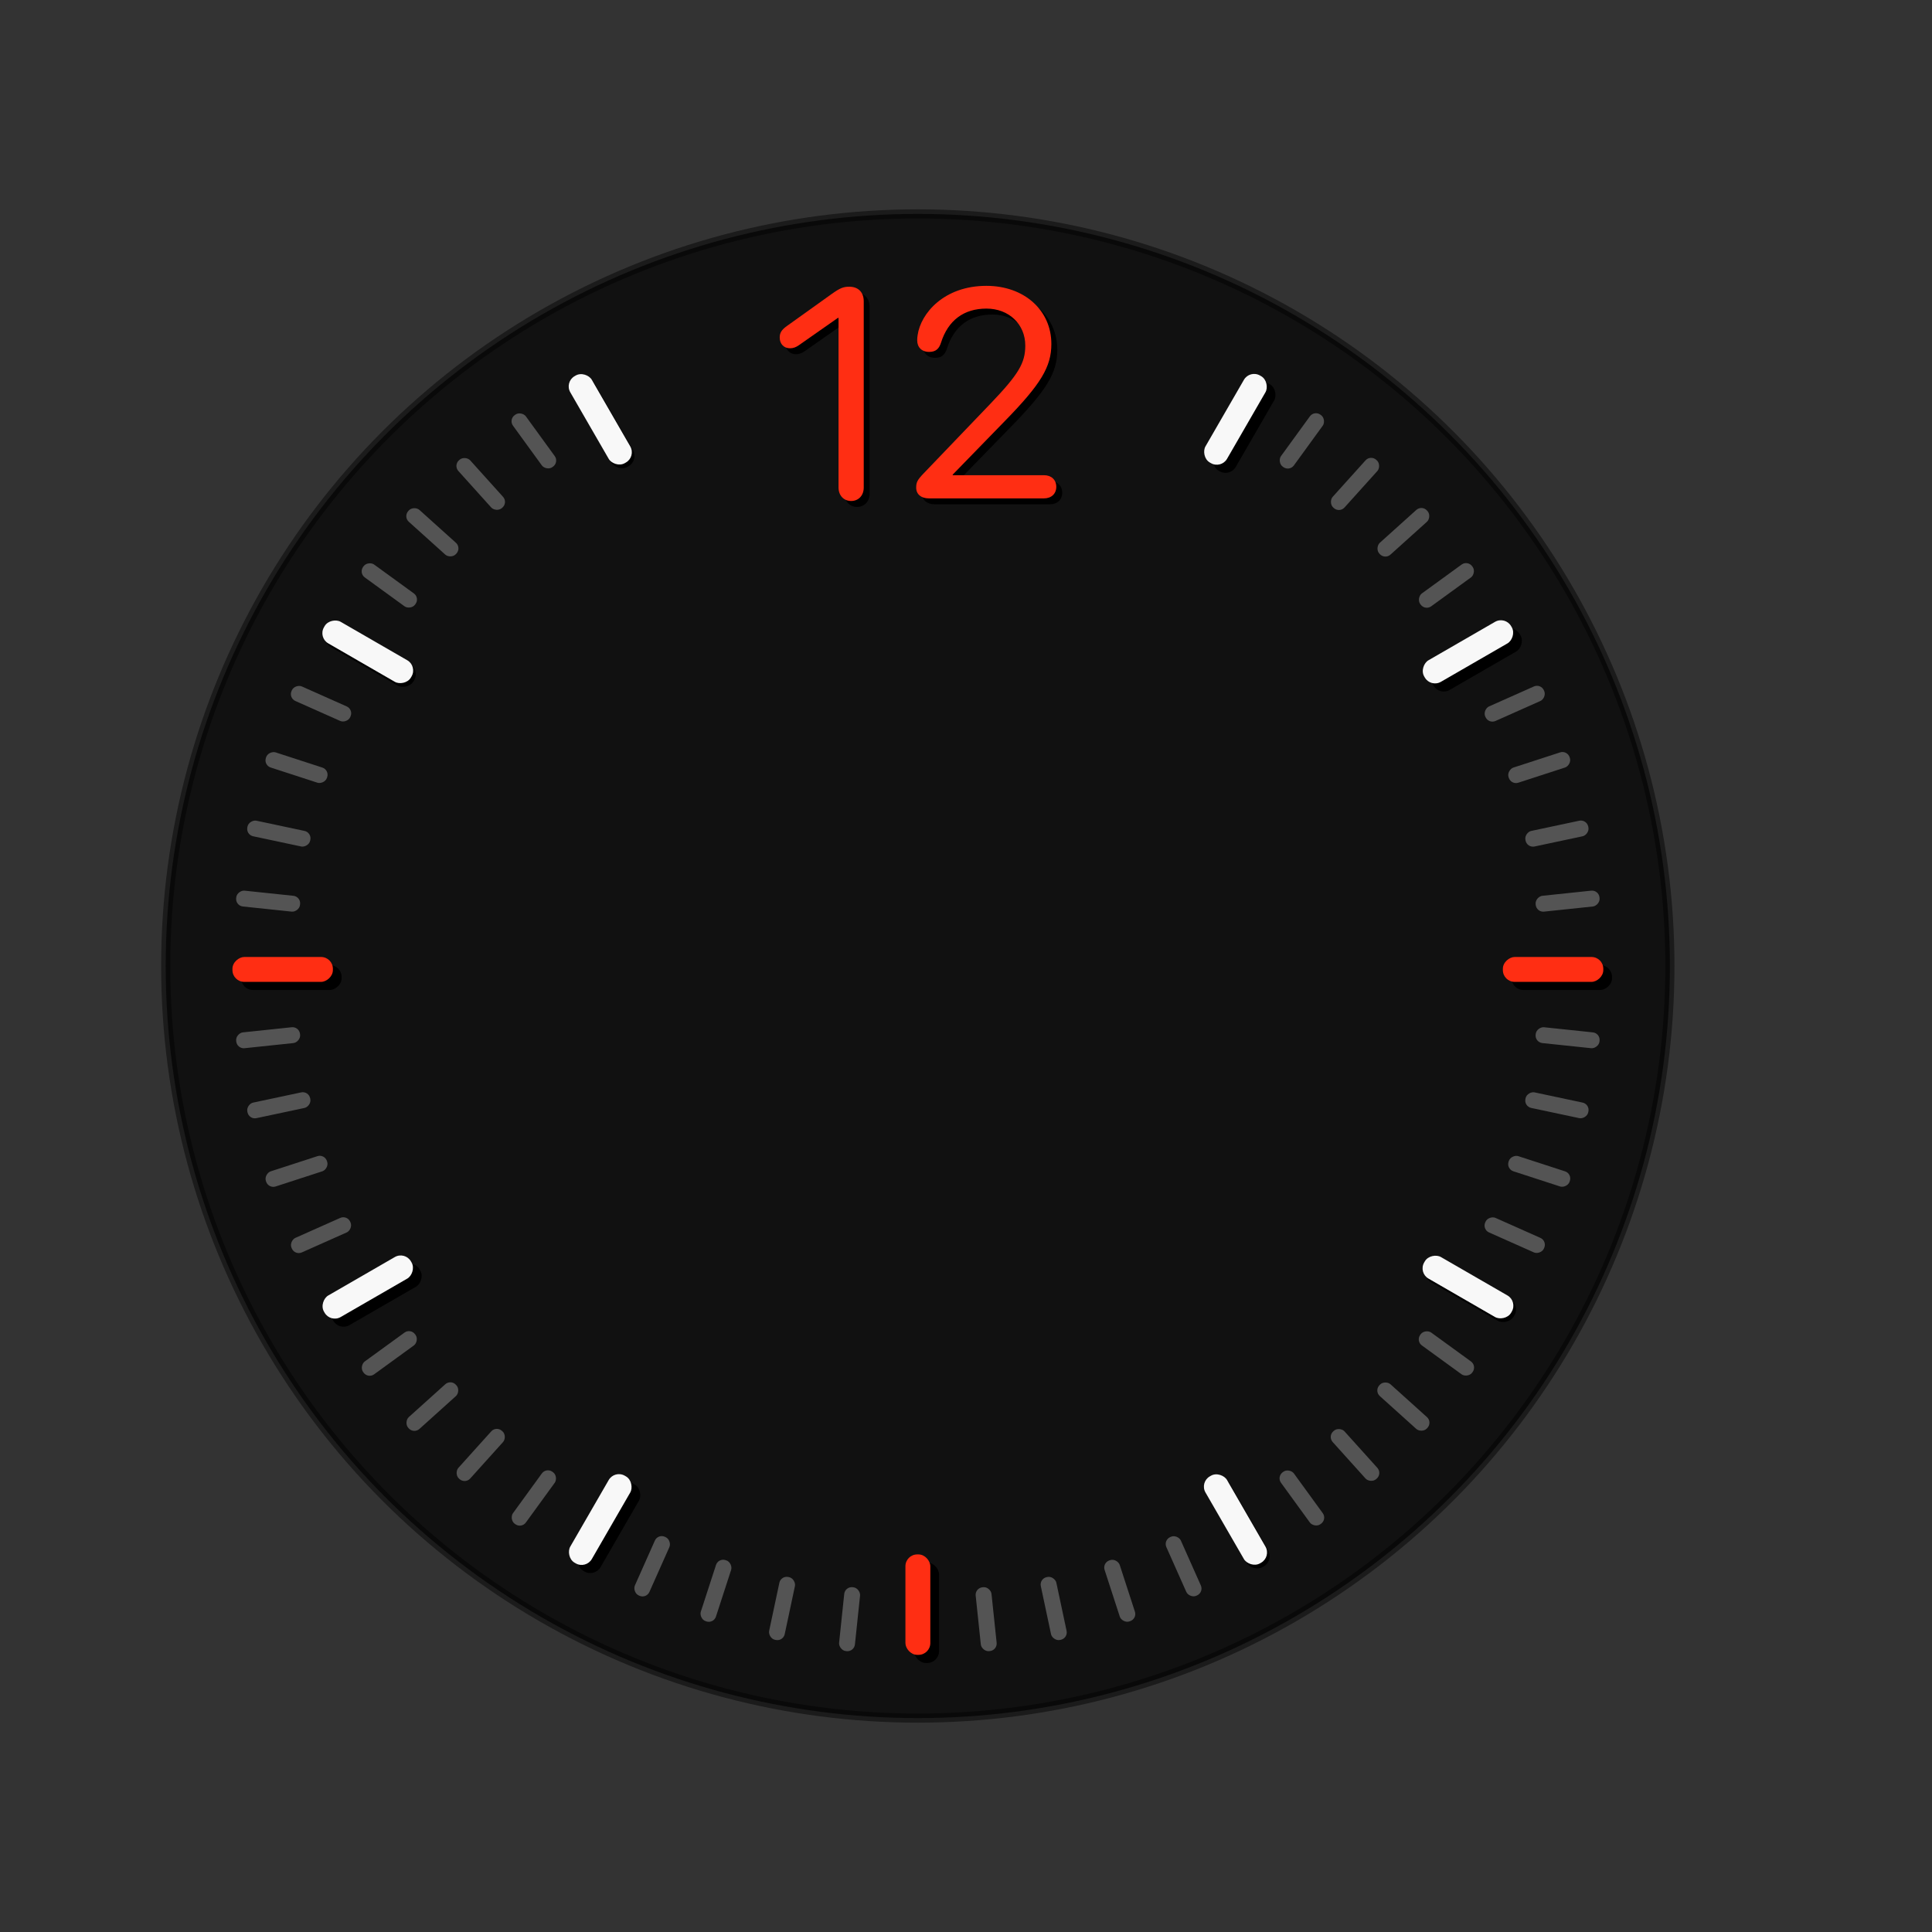 <?xml version="1.0" encoding="UTF-8" standalone="no"?>
<!-- Created with Inkscape (http://www.inkscape.org/) -->

<svg
   xmlns:osb="http://www.openswatchbook.org/uri/2009/osb"
   xmlns:dc="http://purl.org/dc/elements/1.1/"
   xmlns:cc="http://creativecommons.org/ns#"
   xmlns:rdf="http://www.w3.org/1999/02/22-rdf-syntax-ns#"
   xmlns:svg="http://www.w3.org/2000/svg"
   xmlns="http://www.w3.org/2000/svg"
   xmlns:xlink="http://www.w3.org/1999/xlink"
   xmlns:sodipodi="http://sodipodi.sourceforge.net/DTD/sodipodi-0.dtd"
   xmlns:inkscape="http://www.inkscape.org/namespaces/inkscape"
   width="1269.921"
   height="1269.921"
   viewBox="0 0 336 336"
   version="1.1"
   id="svg8"
   inkscape:version="0.92.4 5da689c313, 2019-01-14"
   sodipodi:docname="clock.svg">
  <rect x="0" y="0" width="336" height="336" fill="#333333" stroke="none"/>
  <defs
     id="defs2">
    <linearGradient
       id="linearGradient5339"
       osb:paint="solid">
      <stop
         style="stop-color:#eeeeee;stop-opacity:1;"
         offset="0"
         id="stop5337" />
    </linearGradient>
    <linearGradient
       id="linearGradient5295"
       osb:paint="solid">
      <stop
         style="stop-color:#eeeeee;stop-opacity:1;"
         offset="0"
         id="stop5293" />
    </linearGradient>
    <linearGradient
       id="linearGradient5267"
       osb:paint="solid">
      <stop
         style="stop-color:#eeeeee;stop-opacity:1;"
         offset="0"
         id="stop5265" />
    </linearGradient>
    <linearGradient
       id="linearGradient5261"
       osb:paint="solid">
      <stop
         style="stop-color:#b5b9b5;stop-opacity:1;"
         offset="0"
         id="stop5259" />
    </linearGradient>
    <linearGradient
       id="hour-7"
       osb:paint="solid">
      <stop
         style="stop-color:#545454;stop-opacity:1;"
         offset="0"
         id="stop5247" />
    </linearGradient>
    <linearGradient
       id="linearGradient5057"
       osb:paint="solid">
      <stop
         style="stop-color:#f8f8f8;stop-opacity:1;"
         offset="0"
         id="stop5055" />
    </linearGradient>
    <linearGradient
       id="linearGradient5051"
       osb:paint="solid">
      <stop
         style="stop-color:#f8f8f8;stop-opacity:1;"
         offset="0"
         id="stop5049" />
    </linearGradient>
    <linearGradient
       id="linearGradient5045"
       osb:paint="solid">
      <stop
         style="stop-color:#f8f8f8;stop-opacity:1;"
         offset="0"
         id="stop5043" />
    </linearGradient>
    <linearGradient
       id="linearGradient5039"
       osb:paint="solid">
      <stop
         style="stop-color:#ffffff;stop-opacity:1;"
         offset="0"
         id="stop5037" />
    </linearGradient>
    <linearGradient
       id="linearGradient5033"
       osb:paint="solid">
      <stop
         style="stop-color:#ff2e13;stop-opacity:1;"
         offset="0"
         id="stop5031" />
    </linearGradient>
    <linearGradient
       id="linearGradient5995">
      <stop
         id="stop5997"
         offset="0"
         style="stop-color:#d7d7d7;stop-opacity:1;" />
      <stop
         id="stop5999"
         offset="1"
         style="stop-color:#ffffff;stop-opacity:1" />
    </linearGradient>
    <linearGradient
       id="linearGradient8518">
      <stop
         id="stop8520"
         offset="0"
         style="stop-color:#bd0000;stop-opacity:1;" />
      <stop
         style="stop-color:#ff4747;stop-opacity:1"
         offset="0.155"
         id="stop8522" />
      <stop
         id="stop8524"
         offset="0.947"
         style="stop-color:#9c0000;stop-opacity:1;" />
      <stop
         id="stop8526"
         offset="1"
         style="stop-color:#db0000;stop-opacity:1;" />
    </linearGradient>
    <linearGradient
       inkscape:collect="always"
       xlink:href="#linearGradient5033"
       id="linearGradient5035"
       x1="375.078"
       y1="174.101"
       x2="377.621"
       y2="174.101"
       gradientUnits="userSpaceOnUse"
       gradientTransform="matrix(1,0,0,0.966,0,7.826)" />
    <linearGradient
       inkscape:collect="always"
       xlink:href="#linearGradient5033"
       id="linearGradient5041"
       x1="79.968"
       y1="12.16"
       x2="119.36"
       y2="12.16"
       gradientUnits="userSpaceOnUse" />
    <linearGradient
       inkscape:collect="always"
       xlink:href="#linearGradient5033"
       id="linearGradient1421"
       gradientUnits="userSpaceOnUse"
       gradientTransform="translate(0.69,-2.17)"
       x1="79.968"
       y1="12.16"
       x2="119.36"
       y2="12.16" />
    <linearGradient
       inkscape:collect="always"
       xlink:href="#linearGradient5033"
       id="linearGradient1706"
       gradientUnits="userSpaceOnUse"
       gradientTransform="translate(-46.441,-41.514)"
       x1="79.968"
       y1="12.16"
       x2="119.36"
       y2="12.16" />
    <linearGradient
       inkscape:collect="always"
       xlink:href="#linearGradient5033"
       id="linearGradient1238"
       gradientUnits="userSpaceOnUse"
       gradientTransform="matrix(1.312,0,0,1.312,-71.489,-40.146)"
       x1="79.968"
       y1="12.16"
       x2="119.36"
       y2="12.16" />
    <linearGradient
       inkscape:collect="always"
       xlink:href="#linearGradient5033"
       id="linearGradient999"
       gradientUnits="userSpaceOnUse"
       gradientTransform="matrix(1.173,0,0,1.173,-59.672,-41.193)"
       x1="79.968"
       y1="12.16"
       x2="119.36"
       y2="12.16" />
    <linearGradient
       inkscape:collect="always"
       xlink:href="#linearGradient5033"
       id="linearGradient5059"
       x1="97.473"
       y1="230.181"
       x2="101.931"
       y2="230.181"
       gradientUnits="userSpaceOnUse" />
    <linearGradient
       inkscape:collect="always"
       xlink:href="#linearGradient5033"
       id="linearGradient5053"
       x1="97.473"
       y1="2.641"
       x2="101.931"
       y2="2.641"
       gradientUnits="userSpaceOnUse" />
    <linearGradient
       inkscape:collect="always"
       xlink:href="#hour-7"
       id="linearGradient5311"
       x1="98.277"
       y1="233.425"
       x2="101.127"
       y2="233.425"
       gradientUnits="userSpaceOnUse" />
    <linearGradient
       inkscape:collect="always"
       xlink:href="#hour-7"
       id="linearGradient5307"
       x1="98.277"
       y1="233.425"
       x2="101.127"
       y2="233.425"
       gradientUnits="userSpaceOnUse"
       gradientTransform="translate(30.878,-37.169)" />
    <linearGradient
       inkscape:collect="always"
       xlink:href="#hour-7"
       id="linearGradient5283"
       x1="98.277"
       y1="-0.603"
       x2="101.127"
       y2="-0.603"
       gradientUnits="userSpaceOnUse" />
    <linearGradient
       inkscape:collect="always"
       xlink:href="#hour-7"
       id="linearGradient5317"
       x1="98.277"
       y1="-0.603"
       x2="101.127"
       y2="-0.603"
       gradientUnits="userSpaceOnUse"
       gradientTransform="translate(-158.766,-257.272)" />
    <linearGradient
       inkscape:collect="always"
       xlink:href="#linearGradient5033"
       id="linearGradient3540"
       gradientUnits="userSpaceOnUse"
       x1="97.473"
       y1="230.181"
       x2="101.931"
       y2="230.181" />
    <linearGradient
       inkscape:collect="always"
       xlink:href="#hour-7"
       id="linearGradient3542"
       gradientUnits="userSpaceOnUse"
       x1="98.277"
       y1="233.425"
       x2="101.127"
       y2="233.425" />
    <linearGradient
       inkscape:collect="always"
       xlink:href="#hour-7"
       id="linearGradient3544"
       gradientUnits="userSpaceOnUse"
       x1="98.277"
       y1="233.425"
       x2="101.127"
       y2="233.425" />
    <linearGradient
       inkscape:collect="always"
       xlink:href="#hour-7"
       id="linearGradient3546"
       gradientUnits="userSpaceOnUse"
       x1="98.277"
       y1="233.425"
       x2="101.127"
       y2="233.425" />
    <linearGradient
       inkscape:collect="always"
       xlink:href="#hour-7"
       id="linearGradient3548"
       gradientUnits="userSpaceOnUse"
       x1="98.277"
       y1="-0.603"
       x2="101.127"
       y2="-0.603" />
    <linearGradient
       inkscape:collect="always"
       xlink:href="#hour-7"
       id="linearGradient3550"
       gradientUnits="userSpaceOnUse"
       x1="98.277"
       y1="233.425"
       x2="101.127"
       y2="233.425" />
    <linearGradient
       inkscape:collect="always"
       xlink:href="#hour-7"
       id="linearGradient3552"
       gradientUnits="userSpaceOnUse"
       x1="98.277"
       y1="-0.603"
       x2="101.127"
       y2="-0.603" />
    <linearGradient
       inkscape:collect="always"
       xlink:href="#hour-7"
       id="linearGradient3554"
       gradientUnits="userSpaceOnUse"
       x1="98.277"
       y1="233.425"
       x2="101.127"
       y2="233.425" />
    <linearGradient
       inkscape:collect="always"
       xlink:href="#hour-7"
       id="linearGradient3556"
       gradientUnits="userSpaceOnUse"
       x1="98.277"
       y1="-0.603"
       x2="101.127"
       y2="-0.603" />
    <linearGradient
       inkscape:collect="always"
       xlink:href="#hour-7"
       id="linearGradient3558"
       gradientUnits="userSpaceOnUse"
       x1="98.277"
       y1="233.425"
       x2="101.127"
       y2="233.425" />
    <linearGradient
       inkscape:collect="always"
       xlink:href="#hour-7"
       id="linearGradient3560"
       gradientUnits="userSpaceOnUse"
       x1="98.277"
       y1="-0.603"
       x2="101.127"
       y2="-0.603" />
    <linearGradient
       inkscape:collect="always"
       xlink:href="#hour-7"
       id="linearGradient3562"
       gradientUnits="userSpaceOnUse"
       x1="98.277"
       y1="233.425"
       x2="101.127"
       y2="233.425" />
    <linearGradient
       inkscape:collect="always"
       xlink:href="#hour-7"
       id="linearGradient3564"
       gradientUnits="userSpaceOnUse"
       x1="98.277"
       y1="-0.603"
       x2="101.127"
       y2="-0.603" />
    <linearGradient
       inkscape:collect="always"
       xlink:href="#hour-7"
       id="linearGradient3566"
       gradientUnits="userSpaceOnUse"
       x1="98.277"
       y1="233.425"
       x2="101.127"
       y2="233.425" />
    <linearGradient
       inkscape:collect="always"
       xlink:href="#hour-7"
       id="linearGradient3568"
       gradientUnits="userSpaceOnUse"
       x1="98.277"
       y1="-0.603"
       x2="101.127"
       y2="-0.603" />
    <linearGradient
       inkscape:collect="always"
       xlink:href="#hour-7"
       id="linearGradient3570"
       gradientUnits="userSpaceOnUse"
       x1="98.277"
       y1="233.425"
       x2="101.127"
       y2="233.425" />
    <linearGradient
       inkscape:collect="always"
       xlink:href="#hour-7"
       id="linearGradient3572"
       gradientUnits="userSpaceOnUse"
       x1="98.277"
       y1="-0.603"
       x2="101.127"
       y2="-0.603" />
    <linearGradient
       inkscape:collect="always"
       xlink:href="#hour-7"
       id="linearGradient3574"
       gradientUnits="userSpaceOnUse"
       x1="98.277"
       y1="233.425"
       x2="101.127"
       y2="233.425" />
    <linearGradient
       inkscape:collect="always"
       xlink:href="#hour-7"
       id="linearGradient3576"
       gradientUnits="userSpaceOnUse"
       x1="98.277"
       y1="-0.603"
       x2="101.127"
       y2="-0.603" />
    <linearGradient
       inkscape:collect="always"
       xlink:href="#hour-7"
       id="linearGradient3578"
       gradientUnits="userSpaceOnUse"
       x1="98.277"
       y1="233.425"
       x2="101.127"
       y2="233.425" />
    <linearGradient
       inkscape:collect="always"
       xlink:href="#hour-7"
       id="linearGradient3580"
       gradientUnits="userSpaceOnUse"
       x1="98.277"
       y1="-0.603"
       x2="101.127"
       y2="-0.603" />
    <linearGradient
       inkscape:collect="always"
       xlink:href="#hour-7"
       id="linearGradient3582"
       gradientUnits="userSpaceOnUse"
       x1="98.277"
       y1="233.425"
       x2="101.127"
       y2="233.425" />
    <linearGradient
       inkscape:collect="always"
       xlink:href="#hour-7"
       id="linearGradient3584"
       gradientUnits="userSpaceOnUse"
       x1="98.277"
       y1="-0.603"
       x2="101.127"
       y2="-0.603" />
    <linearGradient
       inkscape:collect="always"
       xlink:href="#hour-7"
       id="linearGradient3586"
       gradientUnits="userSpaceOnUse"
       x1="98.277"
       y1="233.425"
       x2="101.127"
       y2="233.425" />
    <linearGradient
       inkscape:collect="always"
       xlink:href="#hour-7"
       id="linearGradient3588"
       gradientUnits="userSpaceOnUse"
       x1="98.277"
       y1="-0.603"
       x2="101.127"
       y2="-0.603" />
    <linearGradient
       inkscape:collect="always"
       xlink:href="#hour-7"
       id="linearGradient3590"
       gradientUnits="userSpaceOnUse"
       x1="98.277"
       y1="233.425"
       x2="101.127"
       y2="233.425" />
    <linearGradient
       inkscape:collect="always"
       xlink:href="#hour-7"
       id="linearGradient3592"
       gradientUnits="userSpaceOnUse"
       x1="98.277"
       y1="-0.603"
       x2="101.127"
       y2="-0.603" />
    <linearGradient
       inkscape:collect="always"
       xlink:href="#hour-7"
       id="linearGradient3594"
       gradientUnits="userSpaceOnUse"
       x1="98.277"
       y1="233.425"
       x2="101.127"
       y2="233.425" />
    <linearGradient
       inkscape:collect="always"
       xlink:href="#hour-7"
       id="linearGradient3596"
       gradientUnits="userSpaceOnUse"
       x1="98.277"
       y1="-0.603"
       x2="101.127"
       y2="-0.603" />
    <linearGradient
       inkscape:collect="always"
       xlink:href="#hour-7"
       id="linearGradient3598"
       gradientUnits="userSpaceOnUse"
       x1="98.277"
       y1="233.425"
       x2="101.127"
       y2="233.425" />
    <linearGradient
       inkscape:collect="always"
       xlink:href="#hour-7"
       id="linearGradient3600"
       gradientUnits="userSpaceOnUse"
       x1="98.277"
       y1="-0.603"
       x2="101.127"
       y2="-0.603" />
    <linearGradient
       inkscape:collect="always"
       xlink:href="#hour-7"
       id="linearGradient3602"
       gradientUnits="userSpaceOnUse"
       x1="98.277"
       y1="233.425"
       x2="101.127"
       y2="233.425" />
    <linearGradient
       inkscape:collect="always"
       xlink:href="#hour-7"
       id="linearGradient3604"
       gradientUnits="userSpaceOnUse"
       x1="98.277"
       y1="-0.603"
       x2="101.127"
       y2="-0.603" />
    <linearGradient
       inkscape:collect="always"
       xlink:href="#hour-7"
       id="linearGradient3606"
       gradientUnits="userSpaceOnUse"
       x1="98.277"
       y1="233.425"
       x2="101.127"
       y2="233.425" />
    <linearGradient
       inkscape:collect="always"
       xlink:href="#hour-7"
       id="linearGradient3608"
       gradientUnits="userSpaceOnUse"
       x1="98.277"
       y1="-0.603"
       x2="101.127"
       y2="-0.603" />
    <linearGradient
       inkscape:collect="always"
       xlink:href="#hour-7"
       id="linearGradient3610"
       gradientUnits="userSpaceOnUse"
       x1="98.277"
       y1="-0.603"
       x2="101.127"
       y2="-0.603" />
    <linearGradient
       inkscape:collect="always"
       xlink:href="#hour-7"
       id="linearGradient3612"
       gradientUnits="userSpaceOnUse"
       x1="98.277"
       y1="-0.603"
       x2="101.127"
       y2="-0.603" />
    <linearGradient
       inkscape:collect="always"
       xlink:href="#linearGradient5033"
       id="linearGradient4594"
       gradientUnits="userSpaceOnUse"
       gradientTransform="matrix(1.173,0,0,1.173,-59.672,-41.193)"
       x1="79.968"
       y1="12.16"
       x2="119.36"
       y2="12.16" />
    <linearGradient
       inkscape:collect="always"
       xlink:href="#linearGradient5033"
       id="linearGradient4596"
       gradientUnits="userSpaceOnUse"
       gradientTransform="matrix(1.173,0,0,1.173,-59.672,-41.193)"
       x1="79.968"
       y1="12.16"
       x2="119.36"
       y2="12.16" />
    <linearGradient
       inkscape:collect="always"
       xlink:href="#linearGradient5033"
       id="linearGradient4598"
       gradientUnits="userSpaceOnUse"
       gradientTransform="matrix(1.173,0,0,1.173,-59.672,-41.193)"
       x1="79.968"
       y1="12.16"
       x2="119.36"
       y2="12.16" />
  </defs>
  <sodipodi:namedview
     id="base"
     pagecolor="#ffffff"
     bordercolor="#666666"
     borderopacity="1.0"
     inkscape:pageopacity="0.0"
     inkscape:pageshadow="2"
     inkscape:zoom="0.56812989"
     inkscape:cx="699.57296"
     inkscape:cy="748.95993"
     inkscape:document-units="px"
     inkscape:current-layer="layer1"
     showgrid="false"
     fit-margin-top="40"
     fit-margin-left="40"
     fit-margin-right="40"
     fit-margin-bottom="40"
     units="px"
     inkscape:pagecheckerboard="true"
     inkscape:showpageshadow="false"
     inkscape:window-width="1920"
     inkscape:window-height="1129"
     inkscape:window-x="0"
     inkscape:window-y="0"
     inkscape:window-maximized="1"
     inkscape:snap-global="false"
     showguides="true"
     inkscape:guide-bbox="true"
     inkscape:snap-bbox="true"
     inkscape:bbox-paths="true"
     inkscape:bbox-nodes="true"
     inkscape:snap-bbox-edge-midpoints="true"
     inkscape:snap-bbox-midpoints="true"
     showborder="false" />
  <g
     inkscape:label="Layer 1"
     inkscape:groupmode="layer"
     id="layer1"
     transform="translate(68.298,51.589)">
    <g
       id="MinuteHand"
       transform="matrix(1,0,0,1.111,222.97,-10.402)"
       style="stroke-width:0.949">
      <rect
         y="119.134"
         x="293.19"
         height="96.537"
         width="6.714"
         id="rect5253"
         style="opacity:1;fill:#fcfcfc;fill-opacity:1;fill-rule:nonzero;stroke:none;stroke-width:5.3;stroke-linecap:square;stroke-miterlimit:4;stroke-dasharray:none;stroke-dashoffset:0;stroke-opacity:1"
         ry="3.357" />
      <rect
         ry="0"
         y="116.461"
         x="286.899"
         height="113.771"
         width="19.294"
         id="rect5247"
         style="opacity:1;fill:none;fill-opacity:1;fill-rule:nonzero;stroke:none;stroke-width:0.296;stroke-linecap:square;stroke-miterlimit:4;stroke-dasharray:none;stroke-dashoffset:0;stroke-opacity:1" />
    </g>
    <g
       id="HourHand">
      <rect
         style="opacity:1;fill:#b0b0b0;fill-opacity:1;fill-rule:nonzero;stroke:none;stroke-width:2.966;stroke-linecap:square;stroke-miterlimit:4;stroke-dasharray:none;stroke-dashoffset:0;stroke-opacity:1"
         id="rect5279"
         width="7.73"
         height="78.61"
         x="329.058"
         y="119.799"
         ry="4.098" />
      <rect
         style="opacity:1;fill:none;fill-opacity:1;fill-rule:nonzero;stroke:none;stroke-width:0.258;stroke-linecap:square;stroke-miterlimit:4;stroke-dasharray:none;stroke-dashoffset:0;stroke-opacity:1"
         id="rect5269"
         width="16.933"
         height="88.635"
         x="324.456"
         y="115.989"
         ry="0" />
    </g>
    <circle
       style="opacity:1;fill:#b0b0b0;fill-opacity:1;fill-rule:nonzero;stroke:#000000;stroke-width:0.794;stroke-linecap:square;stroke-miterlimit:4;stroke-dasharray:none;stroke-dashoffset:0;stroke-opacity:1"
       id="HandCenterScrew"
       cx="317.726"
       cy="31.549"
       r="8.731" />
    <g
       id="SecondHand"
       transform="matrix(1,0,0,1.147,0,-17.232)"
       style="stroke-width:0.934">
      <rect
         style="opacity:1;fill:url(#linearGradient5035);fill-opacity:1;fill-rule:nonzero;stroke:none;stroke-width:3.996;stroke-linecap:square;stroke-miterlimit:4;stroke-dasharray:none;stroke-dashoffset:0;stroke-opacity:1"
         id="rect5954"
         width="2.543"
         height="105.26"
         x="375.078"
         y="123.337"
         ry="0" />
      <rect
         style="opacity:1;fill:none;fill-opacity:1;fill-rule:nonzero;stroke:none;stroke-width:0.291;stroke-linecap:square;stroke-miterlimit:4;stroke-dasharray:none;stroke-dashoffset:0;stroke-opacity:1"
         id="rect5956"
         width="19.294"
         height="113.771"
         x="366.702"
         y="116.934"
         ry="0" />
    </g>
    <g
       id="SecondHandShadow"
       transform="matrix(1,0,0,1.147,19.294,-17.232)"
       style="stroke-width:0.934">
      <rect
         ry="0"
         y="123.337"
         x="375.078"
         height="105.26"
         width="2.543"
         id="rect1747"
         style="opacity:1;fill:#000000;fill-opacity:1;fill-rule:nonzero;stroke:none;stroke-width:3.996;stroke-linecap:square;stroke-miterlimit:4;stroke-dasharray:none;stroke-dashoffset:0;stroke-opacity:1" />
      <rect
         ry="0"
         y="116.934"
         x="366.702"
         height="113.771"
         width="19.294"
         id="rect1749"
         style="opacity:1;fill:none;fill-opacity:1;fill-rule:nonzero;stroke:none;stroke-width:0.291;stroke-linecap:square;stroke-miterlimit:4;stroke-dasharray:none;stroke-dashoffset:0;stroke-opacity:1" />
    </g>
    <circle
       style="opacity:1;fill:#008080;fill-opacity:1;stroke:none;stroke-width:0.529;stroke-linecap:butt;stroke-miterlimit:4;stroke-dasharray:none;stroke-opacity:1"
       id="hint-hands-shadow-offset-to-south"
       cx="405.288"
       cy="39.244"
       r="0.529" />
    <circle
       cy="39.916"
       cx="412.153"
       id="hint-hands-shadows-offset-to-east"
       style="opacity:1;fill:#008080;fill-opacity:1;stroke:none;stroke-width:0.529;stroke-linecap:butt;stroke-miterlimit:4;stroke-dasharray:none;stroke-opacity:1"
       r="0.265" />
    <g
       id="MinuteHandShadow"
       transform="matrix(1,0,0,1.111,203.676,-10.402)"
       style="stroke-width:0.949">
      <rect
         style="opacity:1;fill:#000000;fill-opacity:1;fill-rule:nonzero;stroke:none;stroke-width:5.3;stroke-linecap:square;stroke-miterlimit:4;stroke-dasharray:none;stroke-dashoffset:0;stroke-opacity:1"
         id="rect1773"
         width="6.714"
         height="96.537"
         x="293.19"
         y="119.134"
         ry="3.357" />
      <rect
         style="opacity:1;fill:none;fill-opacity:1;fill-rule:nonzero;stroke:none;stroke-width:0.296;stroke-linecap:square;stroke-miterlimit:4;stroke-dasharray:none;stroke-dashoffset:0;stroke-opacity:1"
         id="rect1775"
         width="19.294"
         height="113.771"
         x="286.899"
         y="116.461"
         ry="0" />
    </g>
    <g
       id="HourHandShadow"
       transform="translate(-33.26,-0.329)">
      <rect
         ry="4.098"
         y="119.799"
         x="329.058"
         height="78.61"
         width="7.73"
         id="rect1807"
         style="opacity:1;fill:#000000;fill-opacity:1;fill-rule:nonzero;stroke:none;stroke-width:2.966;stroke-linecap:square;stroke-miterlimit:4;stroke-dasharray:none;stroke-dashoffset:0;stroke-opacity:1" />
      <rect
         ry="0"
         y="115.989"
         x="324.456"
         height="88.635"
         width="16.933"
         id="rect1809"
         style="opacity:1;fill:none;fill-opacity:1;fill-rule:nonzero;stroke:none;stroke-width:0.258;stroke-linecap:square;stroke-miterlimit:4;stroke-dasharray:none;stroke-dashoffset:0;stroke-opacity:1" />
    </g>
    <g
       id="ClockFace">
      <circle
         r="130.8"
         cy="116.411"
         cx="91.319"
         id="circle5238"
         style="opacity:1;fill:#000000;fill-opacity:0.659;fill-rule:nonzero;stroke:#000000;stroke-width:1.587;stroke-linecap:square;stroke-miterlimit:4;stroke-dasharray:none;stroke-dashoffset:0;stroke-opacity:0.47" />
      <g
         style="stroke-width:1.03"
         transform="matrix(0.971,0,0,0.971,2.661,3.627)"
         id="g4563">
        <g
           style="stroke-width:1.03"
           id="g2866"
           transform="translate(0.476,0.661)">
          <g
             style="stroke-width:1.03"
             transform="translate(1.085,0.794)"
             id="g2473">
            <g
               style="stroke-width:1.03"
               id="g5076"
               transform="translate(-8.383,0.357)">
              <rect
                 style="opacity:1;fill:#000000;fill-opacity:1;fill-rule:nonzero;stroke:none;stroke-width:1.034;stroke-linecap:square;stroke-miterlimit:4;stroke-dasharray:none;stroke-dashoffset:0;stroke-opacity:1"
                 id="rect5072"
                 width="4.458"
                 height="17.988"
                 x="97.473"
                 y="221.187"
                 ry="2.11" />
            </g>
            <g
               style="stroke-width:1.03"
               id="g5082"
               transform="rotate(30,94.845,100.947)">
              <rect
                 style="opacity:1;fill:#000000;fill-opacity:1;fill-rule:nonzero;stroke:none;stroke-width:1.034;stroke-linecap:square;stroke-miterlimit:4;stroke-dasharray:none;stroke-dashoffset:0;stroke-opacity:1"
                 id="rect5078"
                 width="4.458"
                 height="17.988"
                 x="97.473"
                 y="-6.353"
                 ry="2.11" />
              <rect
                 ry="2.11"
                 y="221.187"
                 x="97.473"
                 height="17.988"
                 width="4.458"
                 id="rect5080"
                 style="opacity:1;fill:#000000;fill-opacity:1;fill-rule:nonzero;stroke:none;stroke-width:1.034;stroke-linecap:square;stroke-miterlimit:4;stroke-dasharray:none;stroke-dashoffset:0;stroke-opacity:1" />
            </g>
            <g
               style="stroke-width:1.03"
               transform="rotate(60,95.202,109.329)"
               id="g5088">
              <rect
                 ry="2.11"
                 y="-6.353"
                 x="97.473"
                 height="17.988"
                 width="4.458"
                 id="rect5084"
                 style="opacity:1;fill:#000000;fill-opacity:1;fill-rule:nonzero;stroke:none;stroke-width:1.034;stroke-linecap:square;stroke-miterlimit:4;stroke-dasharray:none;stroke-dashoffset:0;stroke-opacity:1" />
              <rect
                 style="opacity:1;fill:#000000;fill-opacity:1;fill-rule:nonzero;stroke:none;stroke-width:1.034;stroke-linecap:square;stroke-miterlimit:4;stroke-dasharray:none;stroke-dashoffset:0;stroke-opacity:1"
                 id="rect5086"
                 width="4.458"
                 height="17.988"
                 x="97.473"
                 y="221.187"
                 ry="2.11" />
            </g>
            <g
               style="stroke-width:1.03"
               id="g5094"
               transform="rotate(90,95.332,112.398)">
              <rect
                 style="opacity:1;fill:#000000;fill-opacity:1;fill-rule:nonzero;stroke:none;stroke-width:1.034;stroke-linecap:square;stroke-miterlimit:4;stroke-dasharray:none;stroke-dashoffset:0;stroke-opacity:1"
                 id="rect5090"
                 width="4.458"
                 height="17.988"
                 x="97.473"
                 y="-6.353"
                 ry="2.11" />
              <rect
                 ry="2.11"
                 y="221.187"
                 x="97.473"
                 height="17.988"
                 width="4.458"
                 id="rect5092"
                 style="opacity:1;fill:#000000;fill-opacity:1;fill-rule:nonzero;stroke:none;stroke-width:1.034;stroke-linecap:square;stroke-miterlimit:4;stroke-dasharray:none;stroke-dashoffset:0;stroke-opacity:1" />
            </g>
          </g>
          <g
             style="stroke-width:1.03"
             id="g5100"
             transform="rotate(120,95.408,114.169)">
            <rect
               style="opacity:1;fill:#000000;fill-opacity:1;fill-rule:nonzero;stroke:none;stroke-width:1.034;stroke-linecap:square;stroke-miterlimit:4;stroke-dasharray:none;stroke-dashoffset:0;stroke-opacity:1"
               id="rect5096"
               width="4.458"
               height="17.988"
               x="97.473"
               y="-6.353"
               ry="2.11" />
            <rect
               ry="2.11"
               y="221.187"
               x="97.473"
               height="17.988"
               width="4.458"
               id="rect5098"
               style="opacity:1;fill:#000000;fill-opacity:1;fill-rule:nonzero;stroke:none;stroke-width:1.034;stroke-linecap:square;stroke-miterlimit:4;stroke-dasharray:none;stroke-dashoffset:0;stroke-opacity:1" />
          </g>
          <g
             style="stroke-width:1.03"
             transform="rotate(150,95.463,115.466)"
             id="g5106">
            <rect
               ry="2.11"
               y="-6.353"
               x="97.473"
               height="17.988"
               width="4.458"
               id="rect5102"
               style="opacity:1;fill:#000000;fill-opacity:1;fill-rule:nonzero;stroke:none;stroke-width:1.034;stroke-linecap:square;stroke-miterlimit:4;stroke-dasharray:none;stroke-dashoffset:0;stroke-opacity:1" />
            <rect
               style="opacity:1;fill:#000000;fill-opacity:1;fill-rule:nonzero;stroke:none;stroke-width:1.034;stroke-linecap:square;stroke-miterlimit:4;stroke-dasharray:none;stroke-dashoffset:0;stroke-opacity:1"
               id="rect5104"
               width="4.458"
               height="17.988"
               x="97.473"
               y="221.187"
               ry="2.11" />
          </g>
        </g>
        <g
           style="stroke-width:1.03"
           transform="translate(-8.383,1.052)"
           id="g2082">
          <g
             style="stroke-width:1.03"
             id="g1926"
             transform="translate(1.0849457e-6,-0.695)">
            <rect
               style="opacity:1;fill:url(#linearGradient3540);fill-opacity:1;fill-rule:nonzero;stroke:none;stroke-width:1.034;stroke-linecap:square;stroke-miterlimit:4;stroke-dasharray:none;stroke-dashoffset:0;stroke-opacity:1"
               id="rect1924"
               width="4.458"
               height="17.988"
               x="97.473"
               y="221.187"
               ry="2.11" />
          </g>
          <g
             style="stroke-width:1.03"
             id="g1932"
             transform="rotate(30,101,116.063)">
            <rect
               style="opacity:1;fill:#f8f8f8;fill-opacity:1;fill-rule:nonzero;stroke:none;stroke-width:1.034;stroke-linecap:square;stroke-miterlimit:4;stroke-dasharray:none;stroke-dashoffset:0;stroke-opacity:1"
               id="rect1928"
               width="4.458"
               height="17.988"
               x="97.473"
               y="-6.353"
               ry="2.11" />
            <rect
               ry="2.11"
               y="221.187"
               x="97.473"
               height="17.988"
               width="4.458"
               id="rect1930"
               style="opacity:1;fill:#f8f8f8;fill-opacity:1;fill-rule:nonzero;stroke:none;stroke-width:1.034;stroke-linecap:square;stroke-miterlimit:4;stroke-dasharray:none;stroke-dashoffset:0;stroke-opacity:1" />
          </g>
          <g
             style="stroke-width:1.03"
             transform="rotate(60,100.304,116.063)"
             id="g1938">
            <rect
               ry="2.11"
               y="-6.353"
               x="97.473"
               height="17.988"
               width="4.458"
               id="rect1934"
               style="opacity:1;fill:#f8f8f8;fill-opacity:1;fill-rule:nonzero;stroke:none;stroke-width:1.034;stroke-linecap:square;stroke-miterlimit:4;stroke-dasharray:none;stroke-dashoffset:0;stroke-opacity:1" />
            <rect
               style="opacity:1;fill:#f8f8f8;fill-opacity:1;fill-rule:nonzero;stroke:none;stroke-width:1.034;stroke-linecap:square;stroke-miterlimit:4;stroke-dasharray:none;stroke-dashoffset:0;stroke-opacity:1"
               id="rect1936"
               width="4.458"
               height="17.988"
               x="97.473"
               y="221.187"
               ry="2.11" />
          </g>
          <g
             style="stroke-width:1.03"
             id="g1944"
             transform="rotate(90,100.05,116.063)">
            <rect
               style="opacity:1;fill:url(#linearGradient5053);fill-opacity:1;fill-rule:nonzero;stroke:none;stroke-width:1.034;stroke-linecap:square;stroke-miterlimit:4;stroke-dasharray:none;stroke-dashoffset:0;stroke-opacity:1"
               id="rect1940"
               width="4.458"
               height="17.988"
               x="97.473"
               y="-6.353"
               ry="2.11" />
            <rect
               ry="2.11"
               y="221.187"
               x="97.473"
               height="17.988"
               width="4.458"
               id="rect1942"
               style="opacity:1;fill:url(#linearGradient5059);fill-opacity:1;fill-rule:nonzero;stroke:none;stroke-width:1.034;stroke-linecap:square;stroke-miterlimit:4;stroke-dasharray:none;stroke-dashoffset:0;stroke-opacity:1" />
          </g>
          <g
             style="stroke-width:1.03"
             transform="rotate(120,99.903,116.063)"
             id="g1950">
            <rect
               ry="2.11"
               y="-6.353"
               x="97.473"
               height="17.988"
               width="4.458"
               id="rect1946"
               style="opacity:1;fill:#f8f8f8;fill-opacity:1;fill-rule:nonzero;stroke:none;stroke-width:1.034;stroke-linecap:square;stroke-miterlimit:4;stroke-dasharray:none;stroke-dashoffset:0;stroke-opacity:1" />
            <rect
               style="opacity:1;fill:#f8f8f8;fill-opacity:1;fill-rule:nonzero;stroke:none;stroke-width:1.034;stroke-linecap:square;stroke-miterlimit:4;stroke-dasharray:none;stroke-dashoffset:0;stroke-opacity:1"
               id="rect1948"
               width="4.458"
               height="17.988"
               x="97.473"
               y="221.187"
               ry="2.11" />
          </g>
          <g
             style="stroke-width:1.03"
             id="g1956"
             transform="rotate(150,99.795,116.063)">
            <rect
               style="opacity:1;fill:#f8f8f8;fill-opacity:1;fill-rule:nonzero;stroke:none;stroke-width:1.034;stroke-linecap:square;stroke-miterlimit:4;stroke-dasharray:none;stroke-dashoffset:0;stroke-opacity:1"
               id="rect1952"
               width="4.458"
               height="17.988"
               x="97.473"
               y="-6.353"
               ry="2.11" />
            <rect
               ry="2.11"
               y="221.187"
               x="97.473"
               height="17.988"
               width="4.458"
               id="rect1954"
               style="opacity:1;fill:#f8f8f8;fill-opacity:1;fill-rule:nonzero;stroke:none;stroke-width:1.034;stroke-linecap:square;stroke-miterlimit:4;stroke-dasharray:none;stroke-dashoffset:0;stroke-opacity:1" />
          </g>
          <g
             style="stroke-width:1.03"
             id="g1960"
             transform="rotate(6,106.337,116.063)">
            <rect
               ry="1.349"
               y="227.675"
               x="98.277"
               height="11.5"
               width="2.85"
               id="rect1958"
               style="opacity:1;fill:url(#linearGradient3542);fill-opacity:1;fill-rule:nonzero;stroke:none;stroke-width:0.661;stroke-linecap:square;stroke-miterlimit:4;stroke-dasharray:none;stroke-dashoffset:0;stroke-opacity:1" />
          </g>
          <g
             style="stroke-width:1.03"
             transform="rotate(12,103.01,116.063)"
             id="g1964">
            <rect
               style="opacity:1;fill:url(#linearGradient3544);fill-opacity:1;fill-rule:nonzero;stroke:none;stroke-width:0.661;stroke-linecap:square;stroke-miterlimit:4;stroke-dasharray:none;stroke-dashoffset:0;stroke-opacity:1"
               id="rect1962"
               width="2.85"
               height="11.5"
               x="98.277"
               y="227.675"
               ry="1.349" />
          </g>
          <rect
             style="opacity:1;fill:url(#linearGradient5307);fill-opacity:1;fill-rule:nonzero;stroke:none;stroke-width:0.661;stroke-linecap:square;stroke-miterlimit:4;stroke-dasharray:none;stroke-dashoffset:0;stroke-opacity:1"
             id="rect1966"
             width="2.85"
             height="11.5"
             x="129.155"
             y="190.506"
             ry="1.349"
             transform="rotate(18)" />
          <g
             style="stroke-width:1.03"
             transform="rotate(24,101.338,116.063)"
             id="g1970">
            <rect
               style="opacity:1;fill:url(#linearGradient3546);fill-opacity:1;fill-rule:nonzero;stroke:none;stroke-width:0.661;stroke-linecap:square;stroke-miterlimit:4;stroke-dasharray:none;stroke-dashoffset:0;stroke-opacity:1"
               id="rect1968"
               width="2.85"
               height="11.5"
               x="98.277"
               y="227.675"
               ry="1.349" />
          </g>
          <g
             style="stroke-width:1.03"
             id="g1976"
             transform="rotate(36,100.772,116.063)">
            <rect
               style="opacity:1;fill:url(#linearGradient3548);fill-opacity:1;fill-rule:nonzero;stroke:none;stroke-width:0.661;stroke-linecap:square;stroke-miterlimit:4;stroke-dasharray:none;stroke-dashoffset:0;stroke-opacity:1"
               id="rect1972"
               width="2.85"
               height="11.5"
               x="98.277"
               y="-6.353"
               ry="1.349" />
            <rect
               ry="1.349"
               y="227.675"
               x="98.277"
               height="11.5"
               width="2.85"
               id="rect1974"
               style="opacity:1;fill:url(#linearGradient3550);fill-opacity:1;fill-rule:nonzero;stroke:none;stroke-width:0.661;stroke-linecap:square;stroke-miterlimit:4;stroke-dasharray:none;stroke-dashoffset:0;stroke-opacity:1" />
          </g>
          <g
             style="stroke-width:1.03"
             transform="rotate(42,100.608,116.063)"
             id="g1982">
            <rect
               ry="1.349"
               y="-6.353"
               x="98.277"
               height="11.5"
               width="2.85"
               id="rect1978"
               style="opacity:1;fill:url(#linearGradient3552);fill-opacity:1;fill-rule:nonzero;stroke:none;stroke-width:0.661;stroke-linecap:square;stroke-miterlimit:4;stroke-dasharray:none;stroke-dashoffset:0;stroke-opacity:1" />
            <rect
               style="opacity:1;fill:url(#linearGradient3554);fill-opacity:1;fill-rule:nonzero;stroke:none;stroke-width:0.661;stroke-linecap:square;stroke-miterlimit:4;stroke-dasharray:none;stroke-dashoffset:0;stroke-opacity:1"
               id="rect1980"
               width="2.85"
               height="11.5"
               x="98.277"
               y="227.675"
               ry="1.349" />
          </g>
          <g
             style="stroke-width:1.03"
             id="g1988"
             transform="rotate(48,100.483,116.063)">
            <rect
               style="opacity:1;fill:url(#linearGradient3556);fill-opacity:1;fill-rule:nonzero;stroke:none;stroke-width:0.661;stroke-linecap:square;stroke-miterlimit:4;stroke-dasharray:none;stroke-dashoffset:0;stroke-opacity:1"
               id="rect1984"
               width="2.85"
               height="11.5"
               x="98.277"
               y="-6.353"
               ry="1.349" />
            <rect
               ry="1.349"
               y="227.675"
               x="98.277"
               height="11.5"
               width="2.85"
               id="rect1986"
               style="opacity:1;fill:url(#linearGradient3558);fill-opacity:1;fill-rule:nonzero;stroke:none;stroke-width:0.661;stroke-linecap:square;stroke-miterlimit:4;stroke-dasharray:none;stroke-dashoffset:0;stroke-opacity:1" />
          </g>
          <g
             style="stroke-width:1.03"
             transform="rotate(54,100.384,116.063)"
             id="g1994">
            <rect
               ry="1.349"
               y="-6.353"
               x="98.277"
               height="11.5"
               width="2.85"
               id="rect1990"
               style="opacity:1;fill:url(#linearGradient3560);fill-opacity:1;fill-rule:nonzero;stroke:none;stroke-width:0.661;stroke-linecap:square;stroke-miterlimit:4;stroke-dasharray:none;stroke-dashoffset:0;stroke-opacity:1" />
            <rect
               style="opacity:1;fill:url(#linearGradient3562);fill-opacity:1;fill-rule:nonzero;stroke:none;stroke-width:0.661;stroke-linecap:square;stroke-miterlimit:4;stroke-dasharray:none;stroke-dashoffset:0;stroke-opacity:1"
               id="rect1992"
               width="2.85"
               height="11.5"
               x="98.277"
               y="227.675"
               ry="1.349" />
          </g>
          <g
             style="stroke-width:1.03"
             id="g2000"
             transform="rotate(66,100.237,116.063)">
            <rect
               style="opacity:1;fill:url(#linearGradient3564);fill-opacity:1;fill-rule:nonzero;stroke:none;stroke-width:0.661;stroke-linecap:square;stroke-miterlimit:4;stroke-dasharray:none;stroke-dashoffset:0;stroke-opacity:1"
               id="rect1996"
               width="2.85"
               height="11.5"
               x="98.277"
               y="-6.353"
               ry="1.349" />
            <rect
               ry="1.349"
               y="227.675"
               x="98.277"
               height="11.5"
               width="2.85"
               id="rect1998"
               style="opacity:1;fill:url(#linearGradient3566);fill-opacity:1;fill-rule:nonzero;stroke:none;stroke-width:0.661;stroke-linecap:square;stroke-miterlimit:4;stroke-dasharray:none;stroke-dashoffset:0;stroke-opacity:1" />
          </g>
          <g
             style="stroke-width:1.03"
             transform="rotate(72,100.181,116.063)"
             id="g2006">
            <rect
               ry="1.349"
               y="-6.353"
               x="98.277"
               height="11.5"
               width="2.85"
               id="rect2002"
               style="opacity:1;fill:url(#linearGradient3568);fill-opacity:1;fill-rule:nonzero;stroke:none;stroke-width:0.661;stroke-linecap:square;stroke-miterlimit:4;stroke-dasharray:none;stroke-dashoffset:0;stroke-opacity:1" />
            <rect
               style="opacity:1;fill:url(#linearGradient3570);fill-opacity:1;fill-rule:nonzero;stroke:none;stroke-width:0.661;stroke-linecap:square;stroke-miterlimit:4;stroke-dasharray:none;stroke-dashoffset:0;stroke-opacity:1"
               id="rect2004"
               width="2.85"
               height="11.5"
               x="98.277"
               y="227.675"
               ry="1.349" />
          </g>
          <g
             style="stroke-width:1.03"
             id="g2012"
             transform="rotate(78,100.131,116.063)">
            <rect
               style="opacity:1;fill:url(#linearGradient3572);fill-opacity:1;fill-rule:nonzero;stroke:none;stroke-width:0.661;stroke-linecap:square;stroke-miterlimit:4;stroke-dasharray:none;stroke-dashoffset:0;stroke-opacity:1"
               id="rect2008"
               width="2.85"
               height="11.5"
               x="98.277"
               y="-6.353"
               ry="1.349" />
            <rect
               ry="1.349"
               y="227.675"
               x="98.277"
               height="11.5"
               width="2.85"
               id="rect2010"
               style="opacity:1;fill:url(#linearGradient3574);fill-opacity:1;fill-rule:nonzero;stroke:none;stroke-width:0.661;stroke-linecap:square;stroke-miterlimit:4;stroke-dasharray:none;stroke-dashoffset:0;stroke-opacity:1" />
          </g>
          <g
             style="stroke-width:1.03"
             transform="rotate(84,100.088,116.063)"
             id="g2018">
            <rect
               ry="1.349"
               y="-6.353"
               x="98.277"
               height="11.5"
               width="2.85"
               id="rect2014"
               style="opacity:1;fill:url(#linearGradient3576);fill-opacity:1;fill-rule:nonzero;stroke:none;stroke-width:0.661;stroke-linecap:square;stroke-miterlimit:4;stroke-dasharray:none;stroke-dashoffset:0;stroke-opacity:1" />
            <rect
               style="opacity:1;fill:url(#linearGradient3578);fill-opacity:1;fill-rule:nonzero;stroke:none;stroke-width:0.661;stroke-linecap:square;stroke-miterlimit:4;stroke-dasharray:none;stroke-dashoffset:0;stroke-opacity:1"
               id="rect2016"
               width="2.85"
               height="11.5"
               x="98.277"
               y="227.675"
               ry="1.349" />
          </g>
          <g
             style="stroke-width:1.03"
             id="g2024"
             transform="rotate(96,100.015,116.063)">
            <rect
               style="opacity:1;fill:url(#linearGradient3580);fill-opacity:1;fill-rule:nonzero;stroke:none;stroke-width:0.661;stroke-linecap:square;stroke-miterlimit:4;stroke-dasharray:none;stroke-dashoffset:0;stroke-opacity:1"
               id="rect2020"
               width="2.85"
               height="11.5"
               x="98.277"
               y="-6.353"
               ry="1.349" />
            <rect
               ry="1.349"
               y="227.675"
               x="98.277"
               height="11.5"
               width="2.85"
               id="rect2022"
               style="opacity:1;fill:url(#linearGradient3582);fill-opacity:1;fill-rule:nonzero;stroke:none;stroke-width:0.661;stroke-linecap:square;stroke-miterlimit:4;stroke-dasharray:none;stroke-dashoffset:0;stroke-opacity:1" />
          </g>
          <g
             style="stroke-width:1.03"
             transform="rotate(102,99.984,116.063)"
             id="g2030">
            <rect
               ry="1.349"
               y="-6.353"
               x="98.277"
               height="11.5"
               width="2.85"
               id="rect2026"
               style="opacity:1;fill:url(#linearGradient3584);fill-opacity:1;fill-rule:nonzero;stroke:none;stroke-width:0.661;stroke-linecap:square;stroke-miterlimit:4;stroke-dasharray:none;stroke-dashoffset:0;stroke-opacity:1" />
            <rect
               style="opacity:1;fill:url(#linearGradient3586);fill-opacity:1;fill-rule:nonzero;stroke:none;stroke-width:0.661;stroke-linecap:square;stroke-miterlimit:4;stroke-dasharray:none;stroke-dashoffset:0;stroke-opacity:1"
               id="rect2028"
               width="2.85"
               height="11.5"
               x="98.277"
               y="227.675"
               ry="1.349" />
          </g>
          <g
             style="stroke-width:1.03"
             id="g2036"
             transform="rotate(108,99.955,116.063)">
            <rect
               style="opacity:1;fill:url(#linearGradient3588);fill-opacity:1;fill-rule:nonzero;stroke:none;stroke-width:0.661;stroke-linecap:square;stroke-miterlimit:4;stroke-dasharray:none;stroke-dashoffset:0;stroke-opacity:1"
               id="rect2032"
               width="2.85"
               height="11.5"
               x="98.277"
               y="-6.353"
               ry="1.349" />
            <rect
               ry="1.349"
               y="227.675"
               x="98.277"
               height="11.5"
               width="2.85"
               id="rect2034"
               style="opacity:1;fill:url(#linearGradient3590);fill-opacity:1;fill-rule:nonzero;stroke:none;stroke-width:0.661;stroke-linecap:square;stroke-miterlimit:4;stroke-dasharray:none;stroke-dashoffset:0;stroke-opacity:1" />
          </g>
          <g
             style="stroke-width:1.03"
             transform="rotate(114,99.928,116.063)"
             id="g2042">
            <rect
               ry="1.349"
               y="-6.353"
               x="98.277"
               height="11.5"
               width="2.85"
               id="rect2038"
               style="opacity:1;fill:url(#linearGradient3592);fill-opacity:1;fill-rule:nonzero;stroke:none;stroke-width:0.661;stroke-linecap:square;stroke-miterlimit:4;stroke-dasharray:none;stroke-dashoffset:0;stroke-opacity:1" />
            <rect
               style="opacity:1;fill:url(#linearGradient3594);fill-opacity:1;fill-rule:nonzero;stroke:none;stroke-width:0.661;stroke-linecap:square;stroke-miterlimit:4;stroke-dasharray:none;stroke-dashoffset:0;stroke-opacity:1"
               id="rect2040"
               width="2.85"
               height="11.5"
               x="98.277"
               y="227.675"
               ry="1.349" />
          </g>
          <g
             style="stroke-width:1.03"
             id="g2048"
             transform="rotate(126,99.879,116.063)">
            <rect
               style="opacity:1;fill:url(#linearGradient3596);fill-opacity:1;fill-rule:nonzero;stroke:none;stroke-width:0.661;stroke-linecap:square;stroke-miterlimit:4;stroke-dasharray:none;stroke-dashoffset:0;stroke-opacity:1"
               id="rect2044"
               width="2.85"
               height="11.5"
               x="98.277"
               y="-6.353"
               ry="1.349" />
            <rect
               ry="1.349"
               y="227.675"
               x="98.277"
               height="11.5"
               width="2.85"
               id="rect2046"
               style="opacity:1;fill:url(#linearGradient3598);fill-opacity:1;fill-rule:nonzero;stroke:none;stroke-width:0.661;stroke-linecap:square;stroke-miterlimit:4;stroke-dasharray:none;stroke-dashoffset:0;stroke-opacity:1" />
          </g>
          <g
             style="stroke-width:1.03"
             transform="rotate(132,99.857,116.063)"
             id="g2054">
            <rect
               ry="1.349"
               y="-6.353"
               x="98.277"
               height="11.5"
               width="2.85"
               id="rect2050"
               style="opacity:1;fill:url(#linearGradient3600);fill-opacity:1;fill-rule:nonzero;stroke:none;stroke-width:0.661;stroke-linecap:square;stroke-miterlimit:4;stroke-dasharray:none;stroke-dashoffset:0;stroke-opacity:1" />
            <rect
               style="opacity:1;fill:url(#linearGradient3602);fill-opacity:1;fill-rule:nonzero;stroke:none;stroke-width:0.661;stroke-linecap:square;stroke-miterlimit:4;stroke-dasharray:none;stroke-dashoffset:0;stroke-opacity:1"
               id="rect2052"
               width="2.85"
               height="11.5"
               x="98.277"
               y="227.675"
               ry="1.349" />
          </g>
          <g
             style="stroke-width:1.03"
             id="g2060"
             transform="rotate(138,99.835,116.063)">
            <rect
               style="opacity:1;fill:url(#linearGradient3604);fill-opacity:1;fill-rule:nonzero;stroke:none;stroke-width:0.661;stroke-linecap:square;stroke-miterlimit:4;stroke-dasharray:none;stroke-dashoffset:0;stroke-opacity:1"
               id="rect2056"
               width="2.85"
               height="11.5"
               x="98.277"
               y="-6.353"
               ry="1.349" />
            <rect
               ry="1.349"
               y="227.675"
               x="98.277"
               height="11.5"
               width="2.85"
               id="rect2058"
               style="opacity:1;fill:url(#linearGradient3606);fill-opacity:1;fill-rule:nonzero;stroke:none;stroke-width:0.661;stroke-linecap:square;stroke-miterlimit:4;stroke-dasharray:none;stroke-dashoffset:0;stroke-opacity:1" />
          </g>
          <g
             style="stroke-width:1.03"
             transform="rotate(144,99.815,116.063)"
             id="g2066">
            <rect
               ry="1.349"
               y="-6.353"
               x="98.277"
               height="11.5"
               width="2.85"
               id="rect2062"
               style="opacity:1;fill:url(#linearGradient3608);fill-opacity:1;fill-rule:nonzero;stroke:none;stroke-width:0.661;stroke-linecap:square;stroke-miterlimit:4;stroke-dasharray:none;stroke-dashoffset:0;stroke-opacity:1" />
            <rect
               style="opacity:1;fill:url(#linearGradient5311);fill-opacity:1;fill-rule:nonzero;stroke:none;stroke-width:0.661;stroke-linecap:square;stroke-miterlimit:4;stroke-dasharray:none;stroke-dashoffset:0;stroke-opacity:1"
               id="rect2064"
               width="2.85"
               height="11.5"
               x="98.277"
               y="227.675"
               ry="1.349" />
          </g>
          <g
             style="stroke-width:1.03"
             id="g2070"
             transform="rotate(156,99.776,116.063)">
            <rect
               style="opacity:1;fill:url(#linearGradient3610);fill-opacity:1;fill-rule:nonzero;stroke:none;stroke-width:0.661;stroke-linecap:square;stroke-miterlimit:4;stroke-dasharray:none;stroke-dashoffset:0;stroke-opacity:1"
               id="rect2068"
               width="2.85"
               height="11.5"
               x="98.277"
               y="-6.353"
               ry="1.349" />
          </g>
          <rect
             style="opacity:1;fill:url(#linearGradient5317);fill-opacity:1;fill-rule:nonzero;stroke:none;stroke-width:0.661;stroke-linecap:square;stroke-miterlimit:4;stroke-dasharray:none;stroke-dashoffset:0;stroke-opacity:1"
             id="rect2072"
             width="2.85"
             height="11.5"
             x="-60.489"
             y="-263.626"
             ry="1.349"
             transform="rotate(162)" />
          <g
             style="stroke-width:1.03"
             id="g2076"
             transform="rotate(168,99.738,116.063)">
            <rect
               style="opacity:1;fill:url(#linearGradient3612);fill-opacity:1;fill-rule:nonzero;stroke:none;stroke-width:0.661;stroke-linecap:square;stroke-miterlimit:4;stroke-dasharray:none;stroke-dashoffset:0;stroke-opacity:1"
               id="rect2074"
               width="2.85"
               height="11.5"
               x="98.277"
               y="-6.353"
               ry="1.349" />
          </g>
          <g
             style="stroke-width:1.03"
             transform="rotate(174,99.72,116.063)"
             id="g2080">
            <rect
               ry="1.349"
               y="-6.353"
               x="98.277"
               height="11.5"
               width="2.85"
               id="rect2078"
               style="opacity:1;fill:url(#linearGradient5283);fill-opacity:1;fill-rule:nonzero;stroke:none;stroke-width:0.661;stroke-linecap:square;stroke-miterlimit:4;stroke-dasharray:none;stroke-dashoffset:0;stroke-opacity:1" />
          </g>
        </g>
      </g>
      <g
         style="stroke-width:1.154"
         transform="matrix(0.866,0,0,0.866,12.272,2.317)"
         id="g4203">
        <g
           aria-label="12"
           style="font-style:normal;font-variant:normal;font-weight:normal;font-stretch:normal;font-size:52.746px;line-height:41.208px;font-family:'Clear Sans Medium';-inkscape-font-specification:'Clear Sans Medium, ';letter-spacing:0px;word-spacing:0px;fill:#000000;fill-opacity:1;stroke:none;stroke-width:1.622px;stroke-linecap:butt;stroke-linejoin:miter;stroke-opacity:1"
           id="text4595"
           transform="translate(31.927,46.364)">
          <path
             inkscape:connector-curvature="0"
             d="m 47.155,-6.811 c 1.484,0 2.531,-1.106 2.531,-2.706 V -46.904 c 0,-1.833 -1.106,-2.939 -2.91,-2.939 -1.193,0 -1.891,0.291 -3.521,1.455 l -8.99,6.43 c -1.106,0.786 -1.455,1.397 -1.455,2.328 0,1.28 0.844,2.153 2.066,2.153 0.64,0 1.193,-0.204 1.775,-0.611 l 7.856,-5.499 h 0.116 v 34.07 c 0,1.6 1.047,2.706 2.531,2.706 z"
             style="font-style:normal;font-variant:normal;font-weight:normal;font-stretch:normal;font-size:59.587px;line-height:41.208px;font-family:'SF Pro Rounded';-inkscape-font-specification:'SF Pro Rounded';letter-spacing:0px;fill:#000000;fill-opacity:1;stroke-width:1.622px"
             id="path1001" />
          <path
             inkscape:connector-curvature="0"
             d="m 62.75,-7.334 h 23.131 c 1.484,0 2.473,-0.931 2.473,-2.328 0,-1.397 -0.989,-2.328 -2.473,-2.328 H 67.551 v -0.116 l 10.532,-10.823 c 7.186,-7.361 9.281,-10.823 9.281,-15.42 0,-6.779 -5.47,-11.667 -13.035,-11.667 -8.583,0 -13.209,5.586 -13.82,9.892 -0.058,0.349 -0.087,0.669 -0.087,1.047 0,1.367 0.873,2.328 2.415,2.328 1.426,0 2.008,-0.756 2.357,-1.833 1.426,-4.51 4.597,-6.866 9.136,-6.866 4.51,0 7.797,3.142 7.797,7.419 0,3.521 -1.338,5.761 -6.983,11.667 l -13.442,14.024 c -1.251,1.309 -1.484,1.775 -1.484,2.851 0,1.309 0.989,2.153 2.531,2.153 z"
             style="font-style:normal;font-variant:normal;font-weight:normal;font-stretch:normal;font-size:59.587px;line-height:41.208px;font-family:'SF Pro Rounded';-inkscape-font-specification:'SF Pro Rounded';letter-spacing:0px;fill:#000000;fill-opacity:1;stroke-width:1.622px"
             id="path1003" />
        </g>
        <g
           transform="translate(30.737,45.174)"
           id="g3826"
           style="font-style:normal;font-variant:normal;font-weight:normal;font-stretch:normal;font-size:52.746px;line-height:41.208px;font-family:'Clear Sans Medium';-inkscape-font-specification:'Clear Sans Medium, ';letter-spacing:0px;word-spacing:0px;fill:url(#linearGradient4598);fill-opacity:1;stroke:none;stroke-width:1.622px;stroke-linecap:butt;stroke-linejoin:miter;stroke-opacity:1"
           aria-label="12">
          <path
             id="path3822"
             style="font-style:normal;font-variant:normal;font-weight:normal;font-stretch:normal;font-size:59.587px;line-height:41.208px;font-family:'SF Pro Rounded';-inkscape-font-specification:'SF Pro Rounded';letter-spacing:0px;fill:url(#linearGradient4594);fill-opacity:1;stroke-width:1.622px"
             d="m 47.155,-6.811 c 1.484,0 2.531,-1.106 2.531,-2.706 V -46.904 c 0,-1.833 -1.106,-2.939 -2.91,-2.939 -1.193,0 -1.891,0.291 -3.521,1.455 l -8.99,6.43 c -1.106,0.786 -1.455,1.397 -1.455,2.328 0,1.28 0.844,2.153 2.066,2.153 0.64,0 1.193,-0.204 1.775,-0.611 l 7.856,-5.499 h 0.116 v 34.07 c 0,1.6 1.047,2.706 2.531,2.706 z"
             inkscape:connector-curvature="0" />
          <path
             id="path3824"
             style="font-style:normal;font-variant:normal;font-weight:normal;font-stretch:normal;font-size:59.587px;line-height:41.208px;font-family:'SF Pro Rounded';-inkscape-font-specification:'SF Pro Rounded';letter-spacing:0px;fill:url(#linearGradient4596);fill-opacity:1;stroke-width:1.622px"
             d="m 62.75,-7.334 h 23.131 c 1.484,0 2.473,-0.931 2.473,-2.328 0,-1.397 -0.989,-2.328 -2.473,-2.328 H 67.551 v -0.116 l 10.532,-10.823 c 7.186,-7.361 9.281,-10.823 9.281,-15.42 0,-6.779 -5.47,-11.667 -13.035,-11.667 -8.583,0 -13.209,5.586 -13.82,9.892 -0.058,0.349 -0.087,0.669 -0.087,1.047 0,1.367 0.873,2.328 2.415,2.328 1.426,0 2.008,-0.756 2.357,-1.833 1.426,-4.51 4.597,-6.866 9.136,-6.866 4.51,0 7.797,3.142 7.797,7.419 0,3.521 -1.338,5.761 -6.983,11.667 l -13.442,14.024 c -1.251,1.309 -1.484,1.775 -1.484,2.851 0,1.309 0.989,2.153 2.531,2.153 z"
             inkscape:connector-curvature="0" />
        </g>
      </g>
    </g>
  </g>
</svg>
